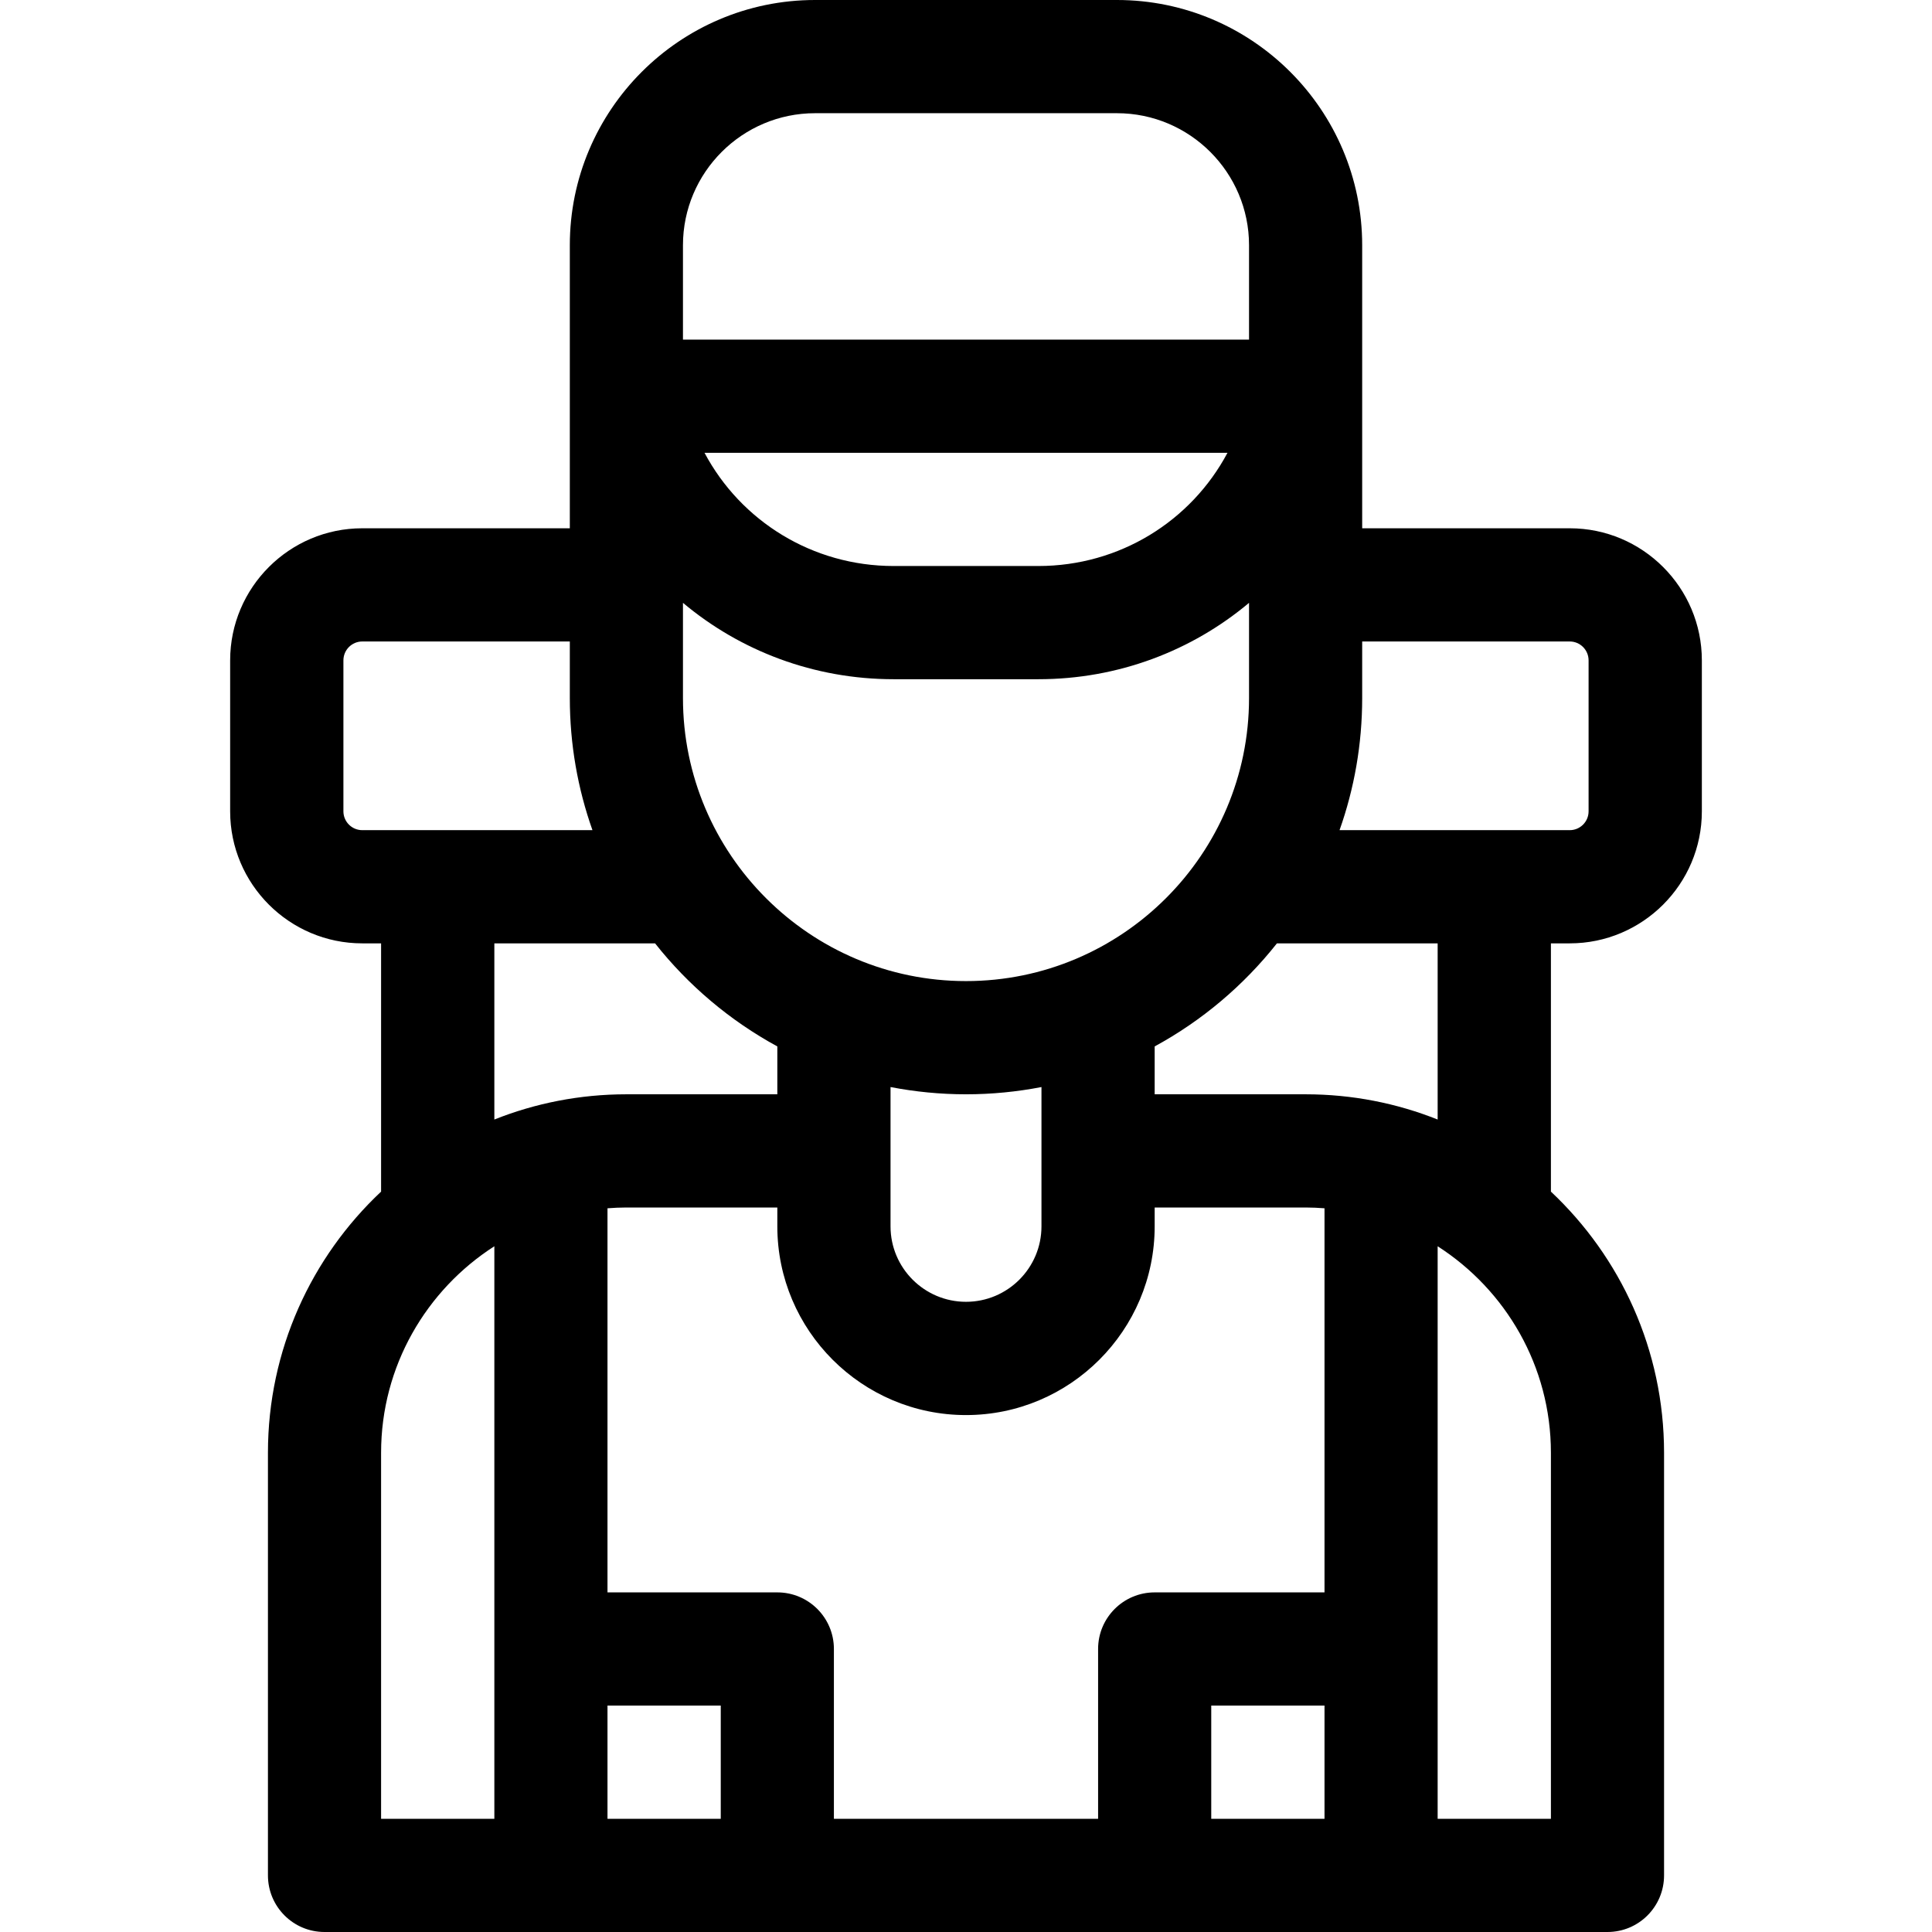 <svg width="32" height="32" viewBox="0 0 32 32" fill="none" xmlns="http://www.w3.org/2000/svg">
<path d="M26 15.625C27.206 15.625 28.188 14.644 28.188 13.438V10.938C28.188 9.731 27.206 8.75 26 8.75H22.562V4.062C22.562 1.822 20.74 0 18.5 0H13.5C11.26 0 9.438 1.822 9.438 4.062V8.75H6C4.794 8.75 3.812 9.731 3.812 10.938V13.438C3.812 14.644 4.794 15.625 6 15.625H6.312V19.737C5.159 20.82 4.438 22.359 4.438 24.062V31.062C4.438 31.58 4.857 32 5.375 32H26.625C27.143 32 27.562 31.58 27.562 31.062V24.062C27.562 22.359 26.841 20.82 25.688 19.737V15.625H26ZM26 10.625C26.172 10.625 26.312 10.765 26.312 10.938V13.438C26.312 13.61 26.172 13.75 26 13.75H22.187C22.43 13.065 22.562 12.329 22.562 11.562V10.625H26ZM21.938 26.375H19.125C18.607 26.375 18.188 26.795 18.188 27.312V30.125H13.812V27.312C13.812 26.795 13.393 26.375 12.875 26.375H10.062V20.013C10.166 20.005 10.27 20 10.375 20H12.875V20.312C12.875 22.036 14.277 23.438 16 23.438C17.723 23.438 19.125 22.036 19.125 20.312V20H21.625C21.73 20 21.834 20.005 21.938 20.013V26.375ZM17.25 20.312C17.25 21.002 16.689 21.562 16 21.562C15.311 21.562 14.75 21.002 14.75 20.312V18.005C15.155 18.083 15.573 18.125 16 18.125C16.427 18.125 16.845 18.083 17.25 18.005V20.312ZM16 16.25C13.415 16.25 11.312 14.147 11.312 11.562V9.985C12.26 10.78 13.48 11.25 14.802 11.25H17.198C18.52 11.25 19.74 10.78 20.688 9.985V11.562C20.688 14.147 18.585 16.25 16 16.25ZM11.669 7.5H20.331C19.729 8.631 18.544 9.375 17.198 9.375H14.802C13.456 9.375 12.271 8.631 11.669 7.5ZM11.312 4.062C11.312 2.856 12.294 1.875 13.5 1.875H18.5C19.706 1.875 20.688 2.856 20.688 4.062V5.625H11.312V4.062ZM5.688 13.438V10.938C5.688 10.765 5.828 10.625 6 10.625H9.438V11.562C9.438 12.329 9.57 13.065 9.813 13.75H6C5.828 13.75 5.688 13.61 5.688 13.438ZM8.188 15.625H10.85C11.401 16.322 12.09 16.905 12.875 17.332V18.125H10.375C9.603 18.125 8.865 18.273 8.188 18.543V15.625ZM6.312 24.062C6.312 22.628 7.061 21.365 8.188 20.642V30.125H6.312V24.062ZM10.062 30.125V28.25H11.938V30.125H10.062ZM20.062 28.25H21.938V30.125H20.062V28.25ZM25.688 30.125H23.812V20.642C24.939 21.365 25.688 22.628 25.688 24.062V30.125ZM23.812 18.543C23.135 18.273 22.397 18.125 21.625 18.125H19.125V17.332C19.91 16.905 20.599 16.322 21.15 15.625H23.812V18.543Z" fill="black"/>
</svg>
